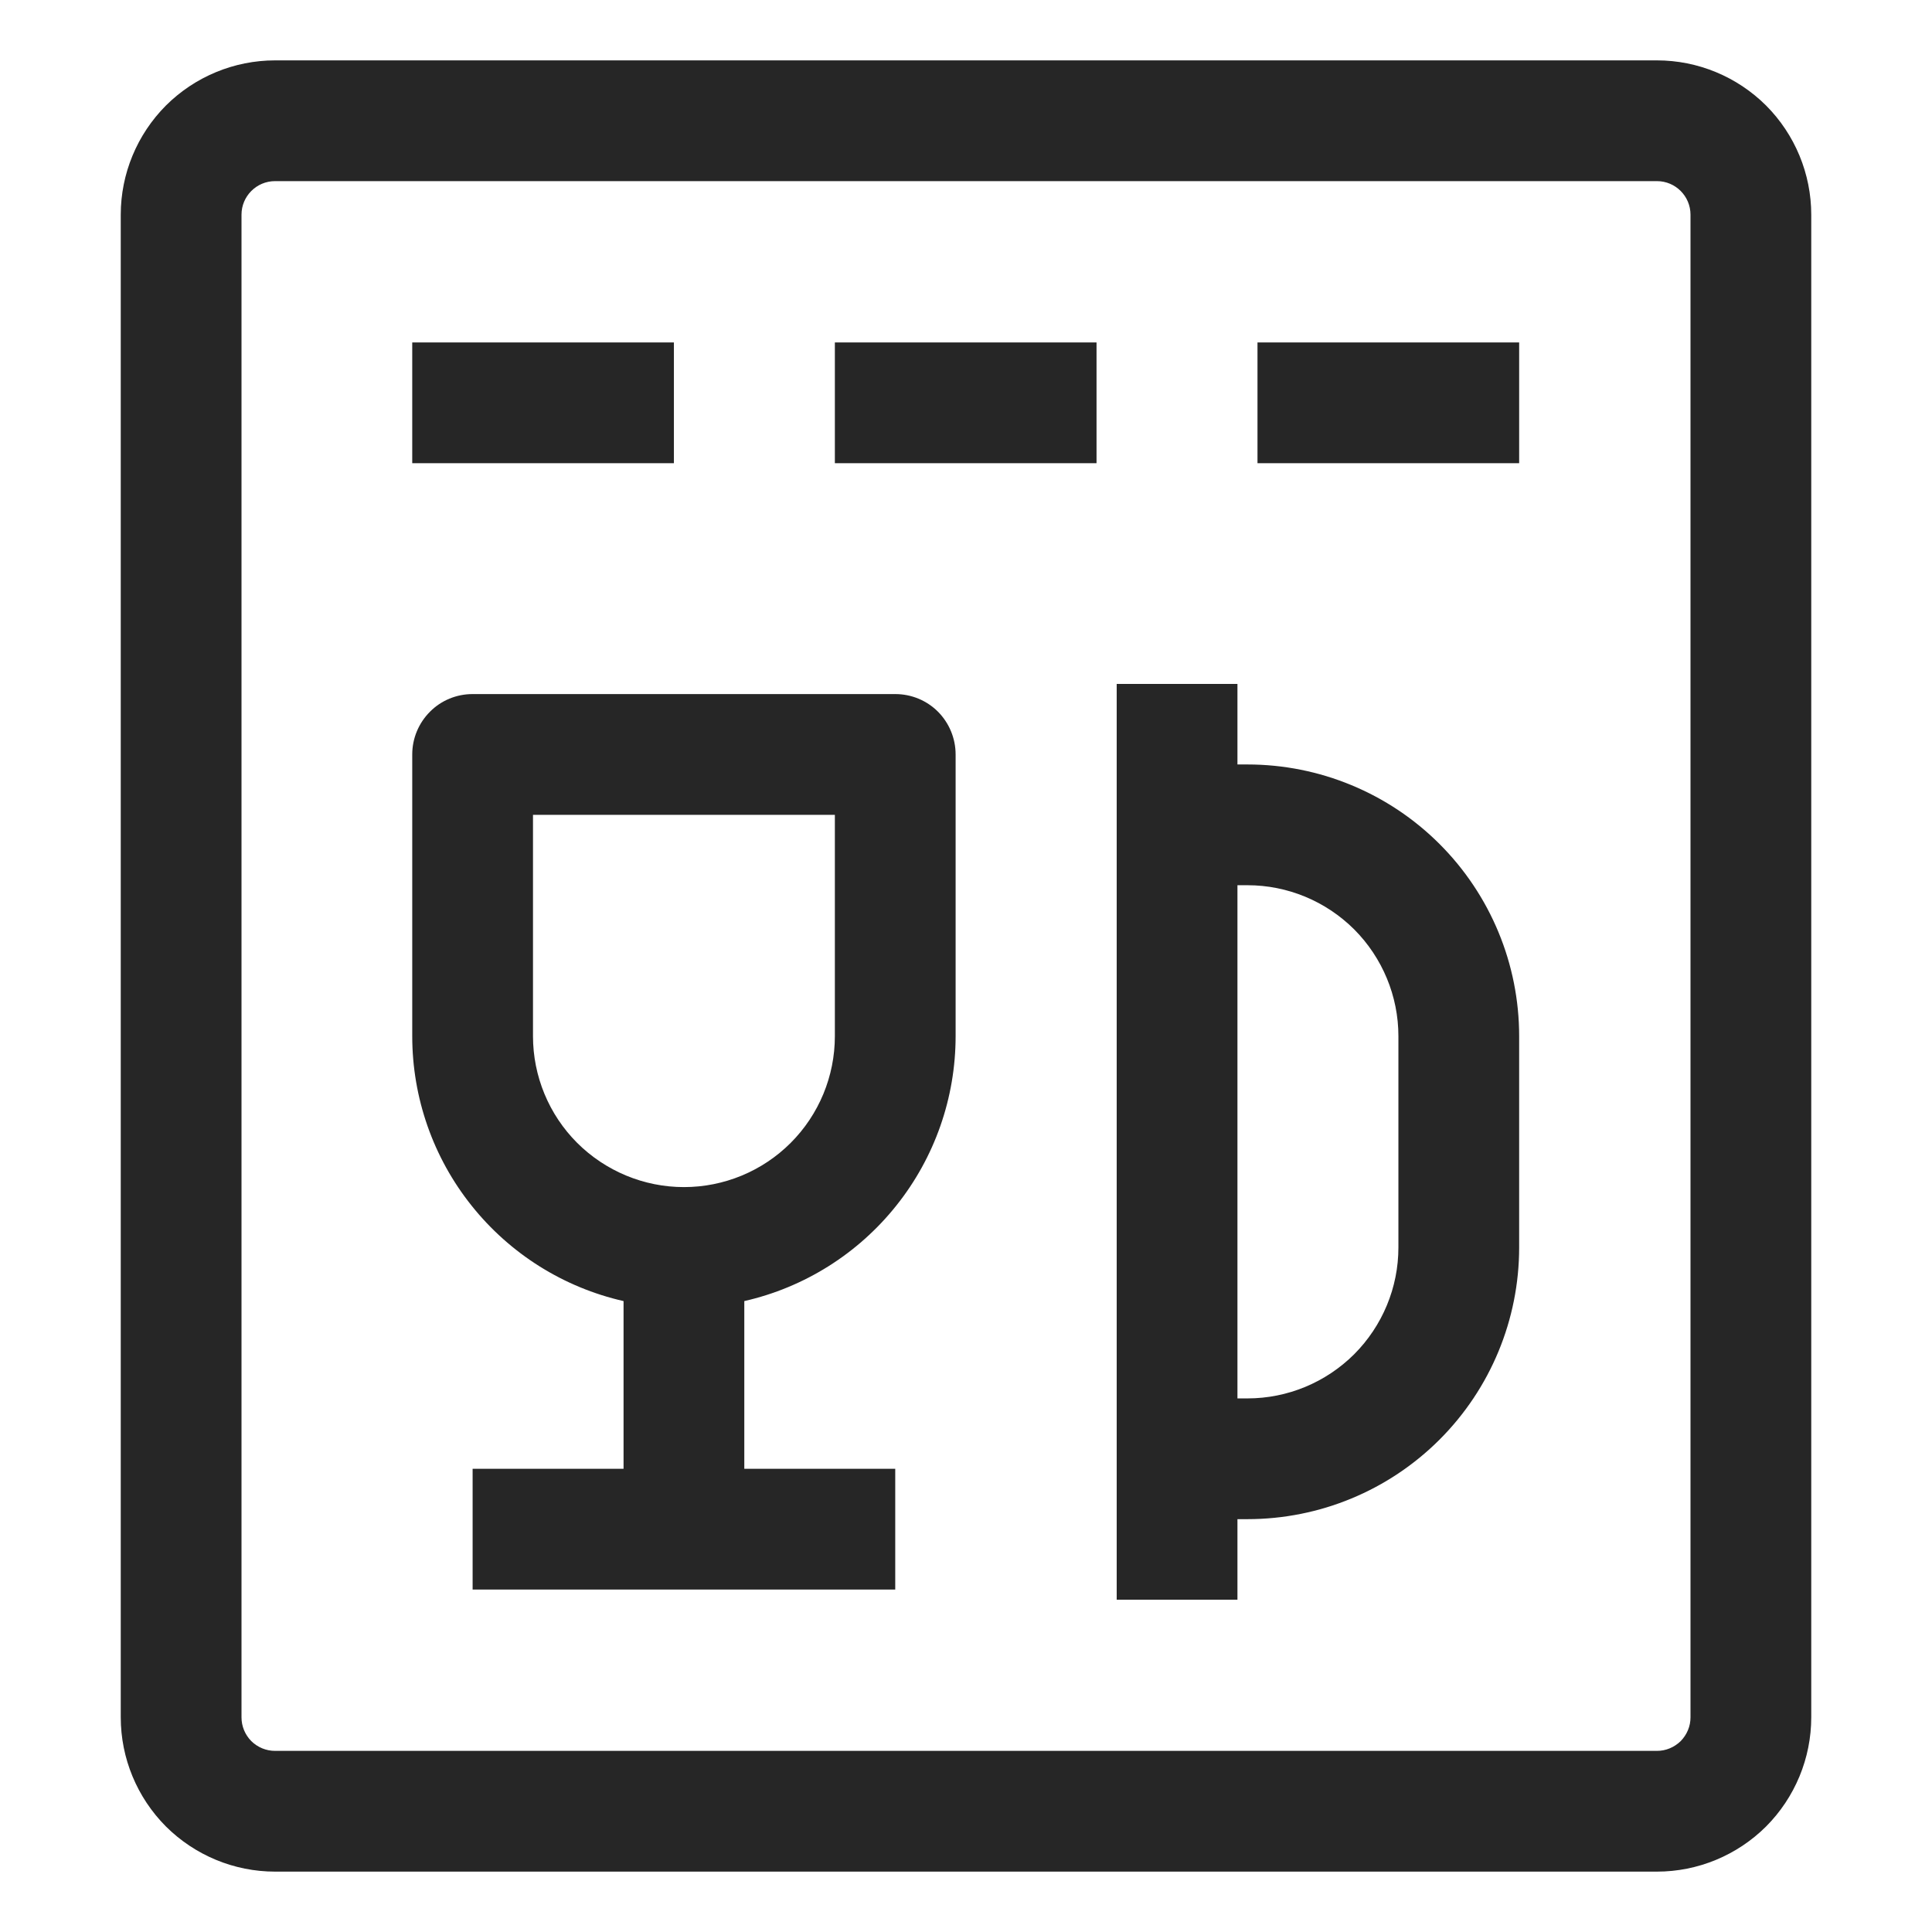 <svg width="16" height="16" viewBox="0 0 16 16" fill="none" xmlns="http://www.w3.org/2000/svg">
<g id="Frame">
<path id="Vector" d="M6.914 2.836H9.081V3.836H6.914V2.836ZM3.414 2.836H5.581V3.836H3.414V2.836ZM12.581 2.836H10.414V3.836H12.581V2.836Z" fill="#262626"/>
<path id="Vector_2" fill-rule="evenodd" clip-rule="evenodd" d="M3.414 6.248C3.414 6.115 3.467 5.988 3.561 5.894C3.654 5.8 3.781 5.748 3.914 5.748H7.414C7.547 5.748 7.674 5.8 7.768 5.894C7.861 5.988 7.914 6.115 7.914 6.248V8.581C7.914 9.091 7.741 9.586 7.423 9.984C7.105 10.383 6.661 10.662 6.164 10.775V12.164H7.414V13.164H3.914V12.164H5.164V10.775C4.667 10.662 4.223 10.383 3.905 9.984C3.587 9.586 3.414 9.091 3.414 8.581V6.248ZM4.414 6.748V8.581C4.414 8.913 4.546 9.231 4.78 9.465C5.015 9.699 5.333 9.831 5.664 9.831C5.996 9.831 6.314 9.699 6.548 9.465C6.782 9.231 6.914 8.913 6.914 8.581V6.748H4.414ZM9.248 13.248H10.248V12.581H10.331C10.928 12.581 11.5 12.344 11.922 11.922C12.344 11.5 12.581 10.928 12.581 10.331V8.581C12.581 7.984 12.344 7.412 11.922 6.99C11.5 6.568 10.928 6.331 10.331 6.331H10.248V5.664H9.248V13.248ZM10.248 7.331V11.581H10.331C10.663 11.581 10.98 11.449 11.215 11.215C11.449 10.98 11.581 10.663 11.581 10.331V8.581C11.581 8.25 11.449 7.932 11.215 7.697C10.98 7.463 10.663 7.331 10.331 7.331H10.248Z" fill="#262626"/>
<path id="Vector_3" fill-rule="evenodd" clip-rule="evenodd" d="M2.278 0.5C1.939 0.5 1.614 0.635 1.374 0.874C1.135 1.114 1 1.439 1 1.778V14.222C1 14.561 1.135 14.886 1.374 15.126C1.614 15.365 1.939 15.5 2.278 15.5H13.722C14.061 15.5 14.386 15.365 14.626 15.126C14.865 14.886 15 14.561 15 14.222V1.778C15 1.439 14.865 1.114 14.626 0.874C14.386 0.635 14.061 0.5 13.722 0.5H2.278ZM2 1.778C2 1.625 2.124 1.5 2.278 1.5H13.722C13.876 1.5 14 1.625 14 1.778V14.222C14 14.258 13.993 14.295 13.979 14.328C13.965 14.362 13.944 14.393 13.919 14.419C13.893 14.444 13.862 14.465 13.828 14.479C13.795 14.493 13.758 14.5 13.722 14.5H2.278C2.204 14.5 2.134 14.471 2.081 14.419C2.029 14.366 2 14.296 2 14.222V1.778Z" fill="#262626"/>
</g>
</svg>
